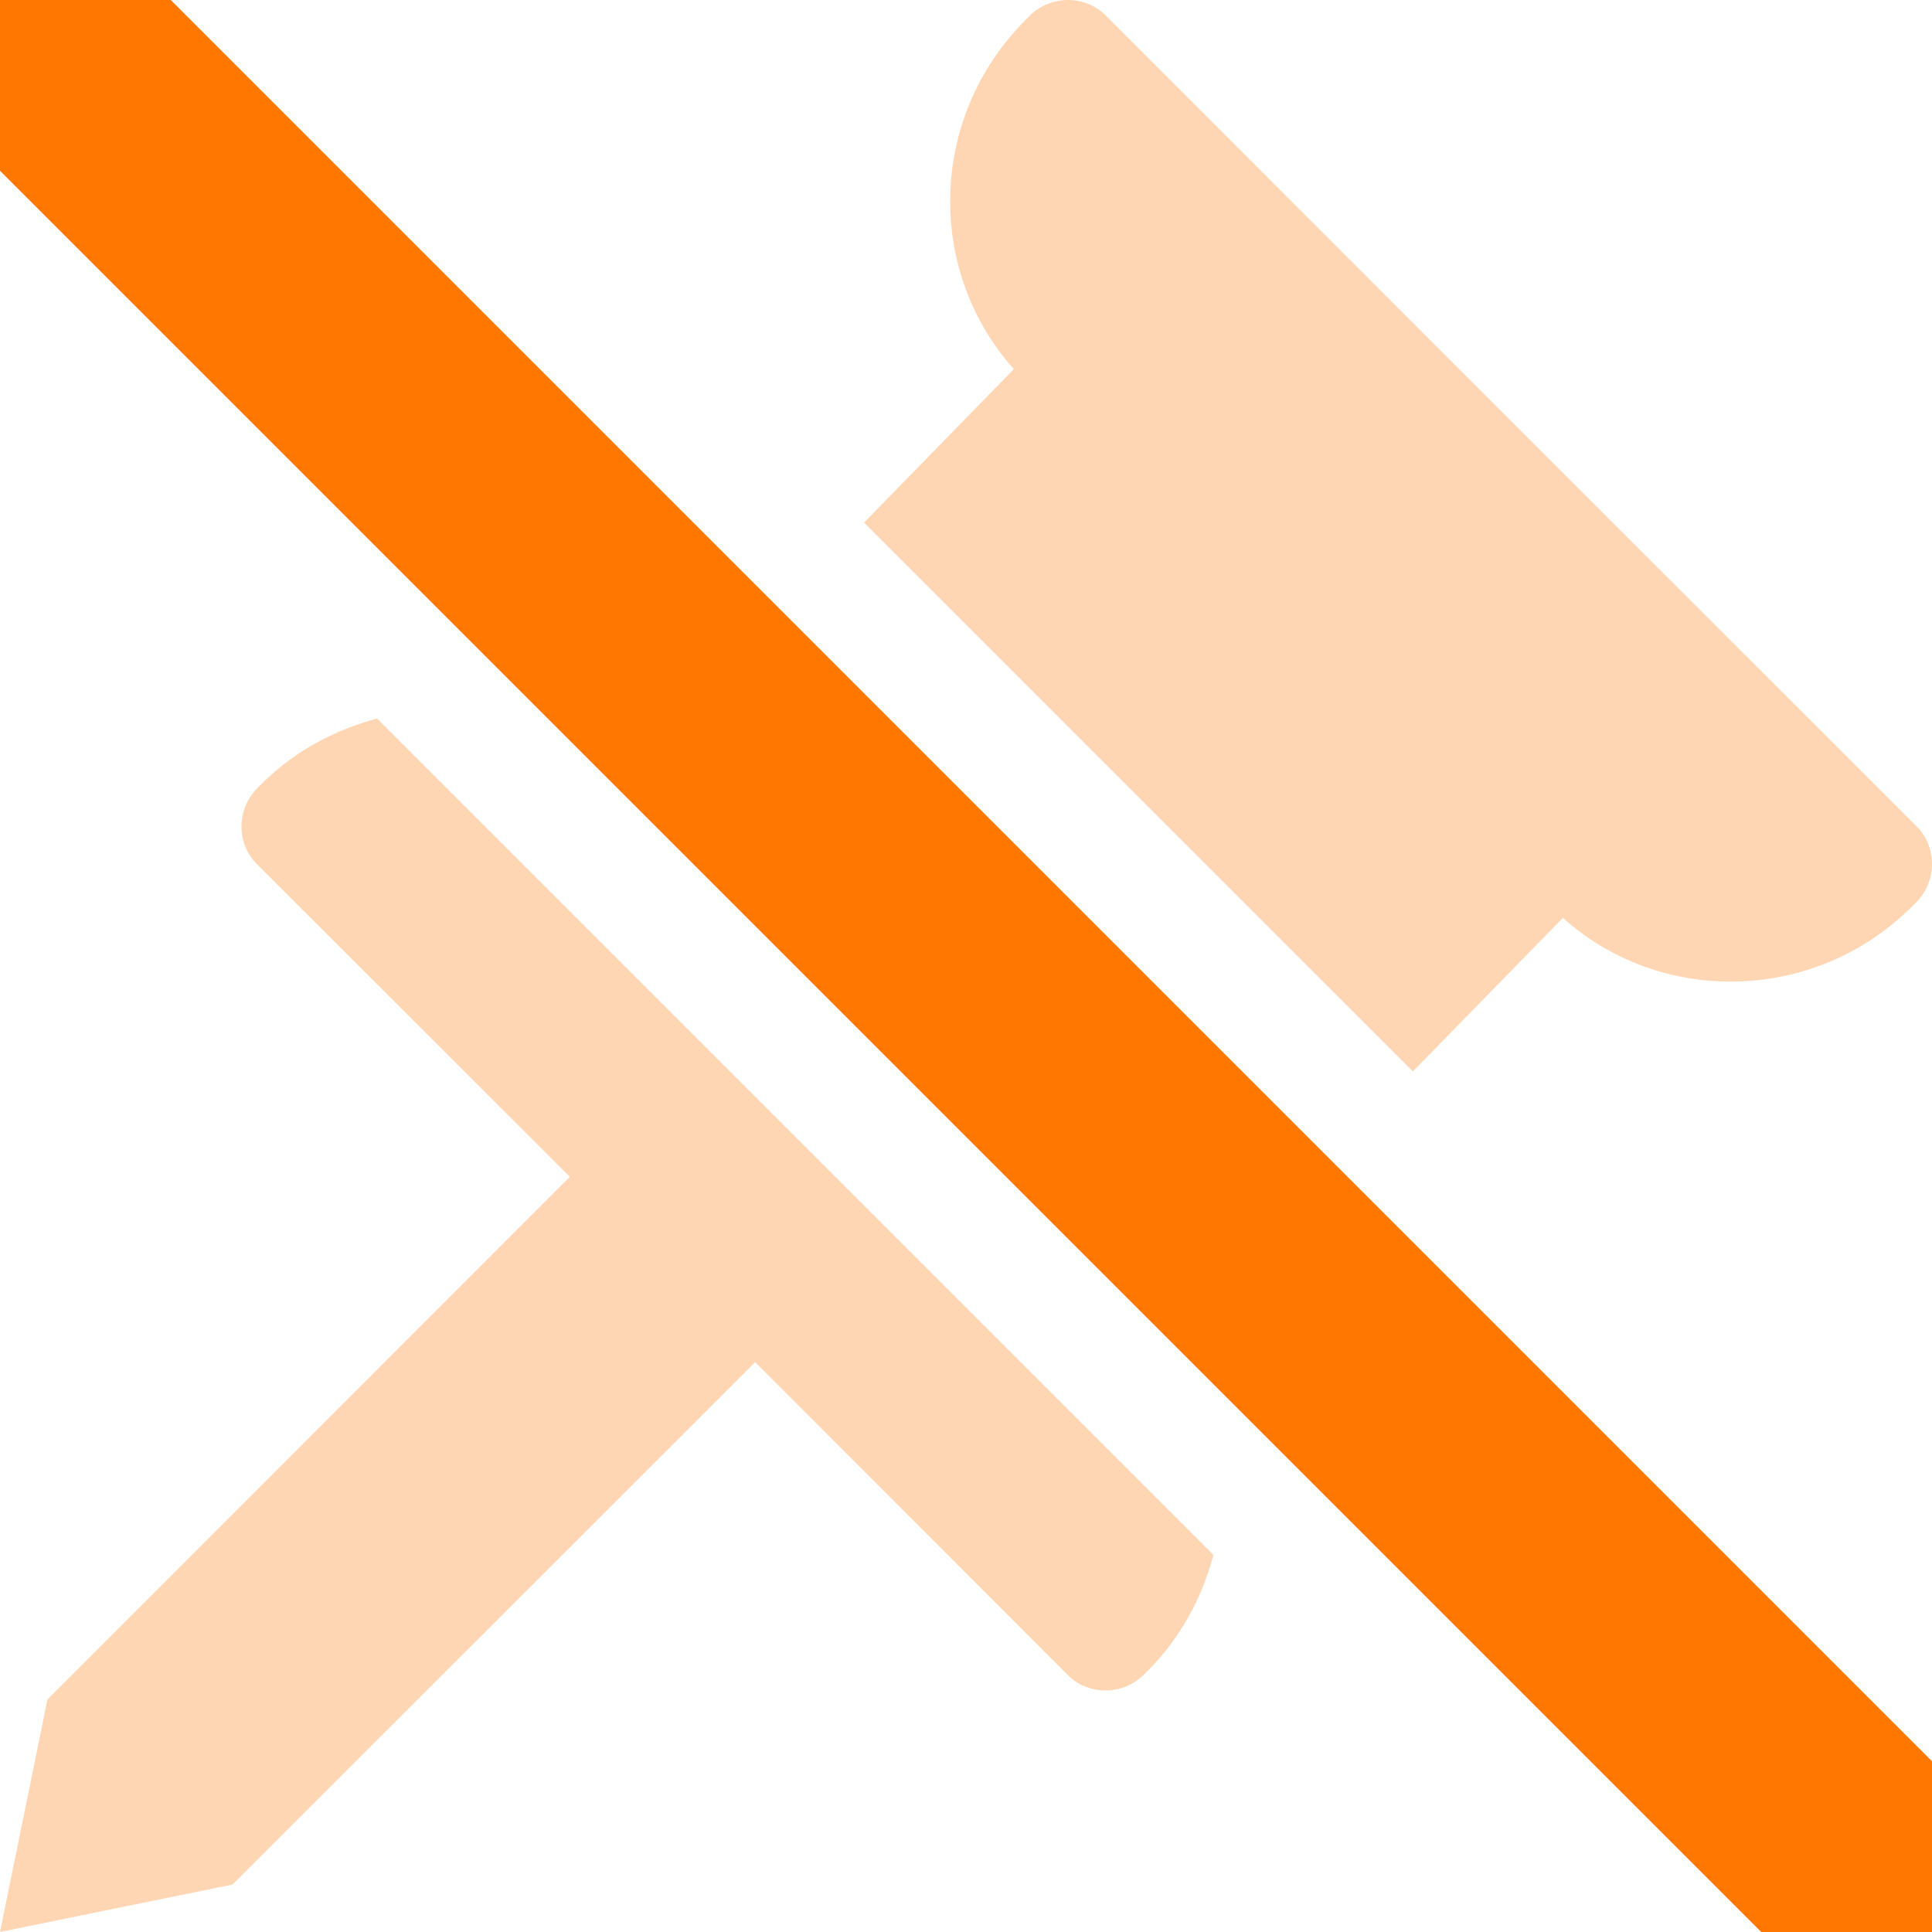 <svg xmlns="http://www.w3.org/2000/svg" width="16" height="16" version="1.1">
 <defs>
  <style id="current-color-scheme" type="text/css">
   .ColorScheme-Text { color:#ff7700; } .ColorScheme-Highlight { color:#4285f4; }
  </style>
 </defs>
 <path style="opacity:0.3;fill:currentColor" class="ColorScheme-Text" d="M 8.842 0 C 8.728 0.001 8.613 0.045 8.525 0.133 L 8.496 0.162 C 8.096 0.562 7.872 1.093 7.869 1.656 C 7.866 2.179 8.053 2.672 8.396 3.057 L 7.156 4.328 L 11.701 8.873 L 12.943 7.602 C 13.328 7.945 13.821 8.132 14.344 8.129 C 14.907 8.126 15.438 7.904 15.838 7.504 L 15.867 7.475 C 15.955 7.387 15.999 7.272 16 7.158 C 16.001 7.044 15.958 6.928 15.871 6.842 L 13.148 4.121 L 12.033 3.006 L 9.158 0.129 C 9.072 0.042 8.956 -0.001 8.842 0 z M 3.123 5.951 C 2.764 6.046 2.432 6.226 2.162 6.496 L 2.133 6.525 C 1.957 6.701 1.955 6.985 2.129 7.158 L 4.719 9.746 L 0.393 14.074 L 0 16 L 1.926 15.607 L 6.254 11.281 L 8.842 13.871 C 8.928 13.958 9.044 14.001 9.158 14 C 9.272 13.999 9.387 13.955 9.475 13.867 L 9.504 13.838 C 9.774 13.568 9.954 13.236 10.049 12.877 L 3.123 5.951 z"/>
 <path style="fill:currentColor" class="ColorScheme-Text" d="M 0 0 L 0 1.414 L 14.586 16 L 16 16 L 16 14.586 L 1.414 0 L 0 0 z"/>
</svg>
